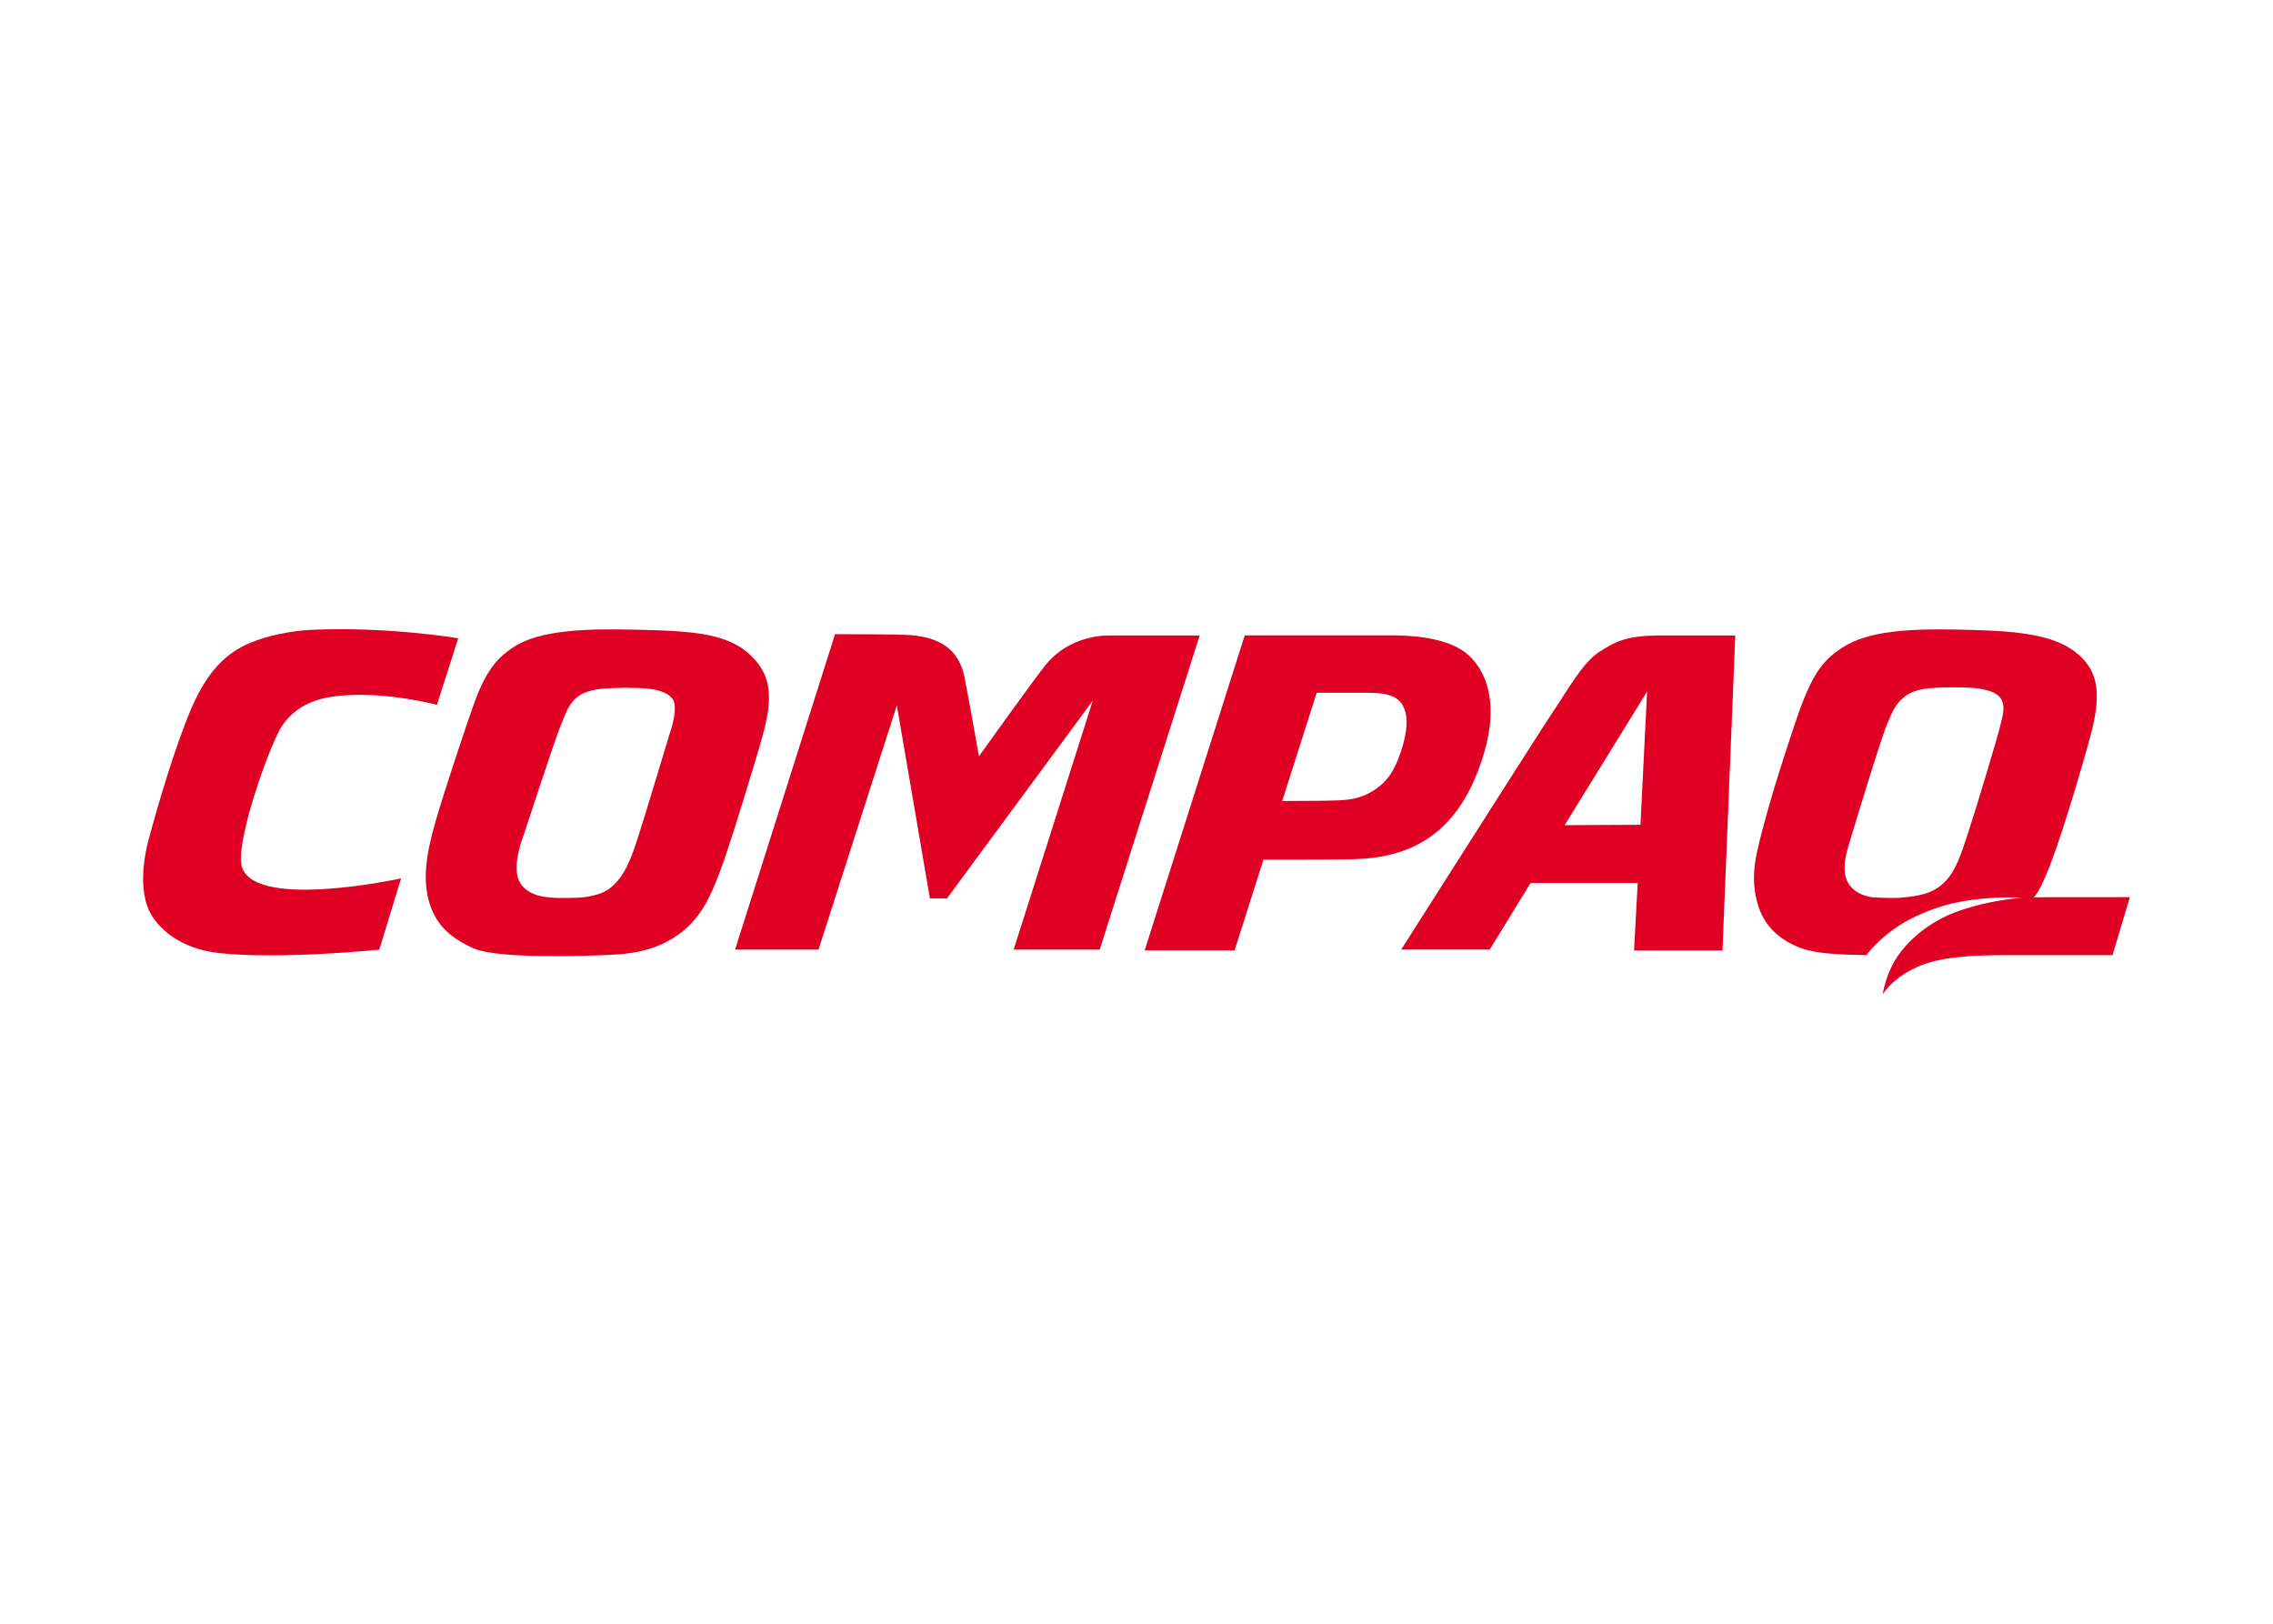 <svg clip-rule="evenodd" fill-rule="evenodd" stroke-linejoin="round" stroke-miterlimit="2" viewBox="0 0 560 400" xmlns="http://www.w3.org/2000/svg"><g fill="#e00024" fill-rule="nonzero"><path d="m361.846 161.437c-4.22-3.874-12.065-4.926-18.917-4.926h-36.261l-24.657 77.618h22.148l7.121-22.361s15.117.039 21.734-.092c13.683-.268 26.398-5.283 32.594-26.092 3.521-11.843.933-19.831-3.762-24.147m-16.749 23.84c-1.882 5.557-3.956 7.657-6.528 9.345-2.808 1.846-5.215 2.367-8.933 2.55-3.23.151-13.739.145-13.739.145l8.503-26.659h12.559c3.236 0 5.786.344 7.456 1.707 1.727 1.415 3.416 4.866.682 12.912"/><path d="m98.82 216.383s-37.89 8.289-39.403-3.722c-.884-7.017 7.321-29.946 10.169-34.015 3.192-4.559 7.823-6.411 12.536-7.07 9.8-1.363 21.414.998 25.522 2.055l5.248-16.395s-17.319-2.947-36.306-2.074c-4.639.216-10.645 1.376-14.971 3.202-5.772 2.426-10.535 6.874-14.584 16.407-3.878 9.111-8.145 23.529-10.481 32.308-.367 1.394-3.196 12.168.913 18.566 4.666 7.258 13.154 8.77 16.437 9.13 15.241 1.662 39.546-.836 39.546-.836z"/><path d="m186.756 163.465c-5.842-7.591-15.19-8.043-31.275-8.369-10.57-.206-22.539-.013-29.068 4.391-3.344 2.248-6.382 4.858-9.584 13.72-1.466 4.036-7.141 20.893-9.556 29.268-2.279 7.904-3.346 14.587-1.249 20.646 1.632 4.735 4.868 7.916 10.651 10.499 5.78 2.588 27.087 1.982 35 1.525 7.911-.455 12.684-2.744 16.212-5.477 4.709-3.646 7.061-8.523 9.359-14.614 1.882-4.982 4.837-14.248 9.357-29.366 2.722-9.116 4.691-16.323.153-22.223m-21.912 17.744s-6.235 20.712-7.615 24.91c-1.497 4.56-3.198 10.063-7.27 12.913-2.945 2.061-7.747 2.113-7.747 2.113s-4.654.183-6.588-.052c-.798-.098-5.194-.157-7.383-3.449-2.539-3.83.76-11.87.76-11.87s7.689-23.589 9.209-27.238c1.522-3.653 1.966-5.271 4.263-7.004 2.472-1.867 6.766-1.95 8.47-2.023 1.797-.079 3.536-.104 5.094-.032.521.019 8.202-.268 9.873 3.071 1.209 2.42-1.066 8.661-1.066 8.661"/><path d="m409.112 156.545c-8.654 0-11.196 1.584-15.044 4.004-4.169 2.622-8.259 10.109-10.724 13.669-2.292 3.3-38.135 59.703-38.135 59.703h21.819l10.064-16.408h26.39l-.91 16.648h21.795l3.154-77.616zm-4.951 46.639-18.684.092 20.318-32.919z"/><path d="m504.458 221.007-3.493.073c2.718-2.002 7.975-18.605 11.848-31.974 3.162-10.923 6.268-20.125.758-26.359-5.869-6.639-16.026-7.325-31.201-7.651-11.939-.253-22.1.295-28.463 4.429-4.214 2.732-6.895 5.679-10.212 14.542-1.507 4.025-6.302 18.632-8.592 27.044-2.502 9.229-4.086 14.661-2.047 21.644 1.6 5.472 5.475 8.889 10.717 10.827 3.552 1.315 9.104 1.589 16.073 1.714.034-.046 2.76-4.109 9.073-7.93 3.717-2.243 8.538-3.971 11.836-4.759 3.501-.836 8.379-1.429 12.32-1.514 3.031-.066 5.014.065 5.014.065-4.631.41-10.149 1.37-15.529 3.261-6.032 2.112-11.45 6.045-14.847 10.87-3.21 4.558-3.873 9.711-3.873 9.711s.567-1.076 2.032-2.491c2.654-2.589 6.379-4.866 12.229-6.077 3.751-.783 9.306-1.149 15.573-1.136 3.346.014 26.782 0 26.782 0l4.284-14.289zm-11.696-42.075c-.608 2.577-5.761 19.852-7.977 26.503-1.478 4.448-2.836 9.293-6.075 12.235-2.853 2.582-6.112 3.031-9.875 3.423-2.942.305-7.554-.066-7.554-.066s-4.178-.318-6.006-3.626c-1.342-2.425-.802-5.66-.115-8.165.474-1.742 8.157-27.063 9.709-30.7 1.382-3.256 1.991-5.075 4.485-7.004 2.592-1.997 6.294-1.971 7.684-2.102 2.447-.221 7.577-.052 7.577-.052s5.865.052 7.92 2.185c1.893 1.968.775 5.023.227 7.369"/><path d="m205.726 156.232-24.619 77.694h20.551l19.296-60.165 8.15 47.559h4.202l35.917-48.713-19.485 61.319h21.197l24.63-77.381s-21.127-.018-21.902 0c-.811.013-10.022-.423-16.352 7.623-2.95 3.743-16.13 22.134-16.13 22.134s-2.3-13.031-3.534-19.375c-1.361-7.064-6.265-9.912-13.311-10.468-3.431-.266-18.61-.227-18.61-.227"/></g></svg>